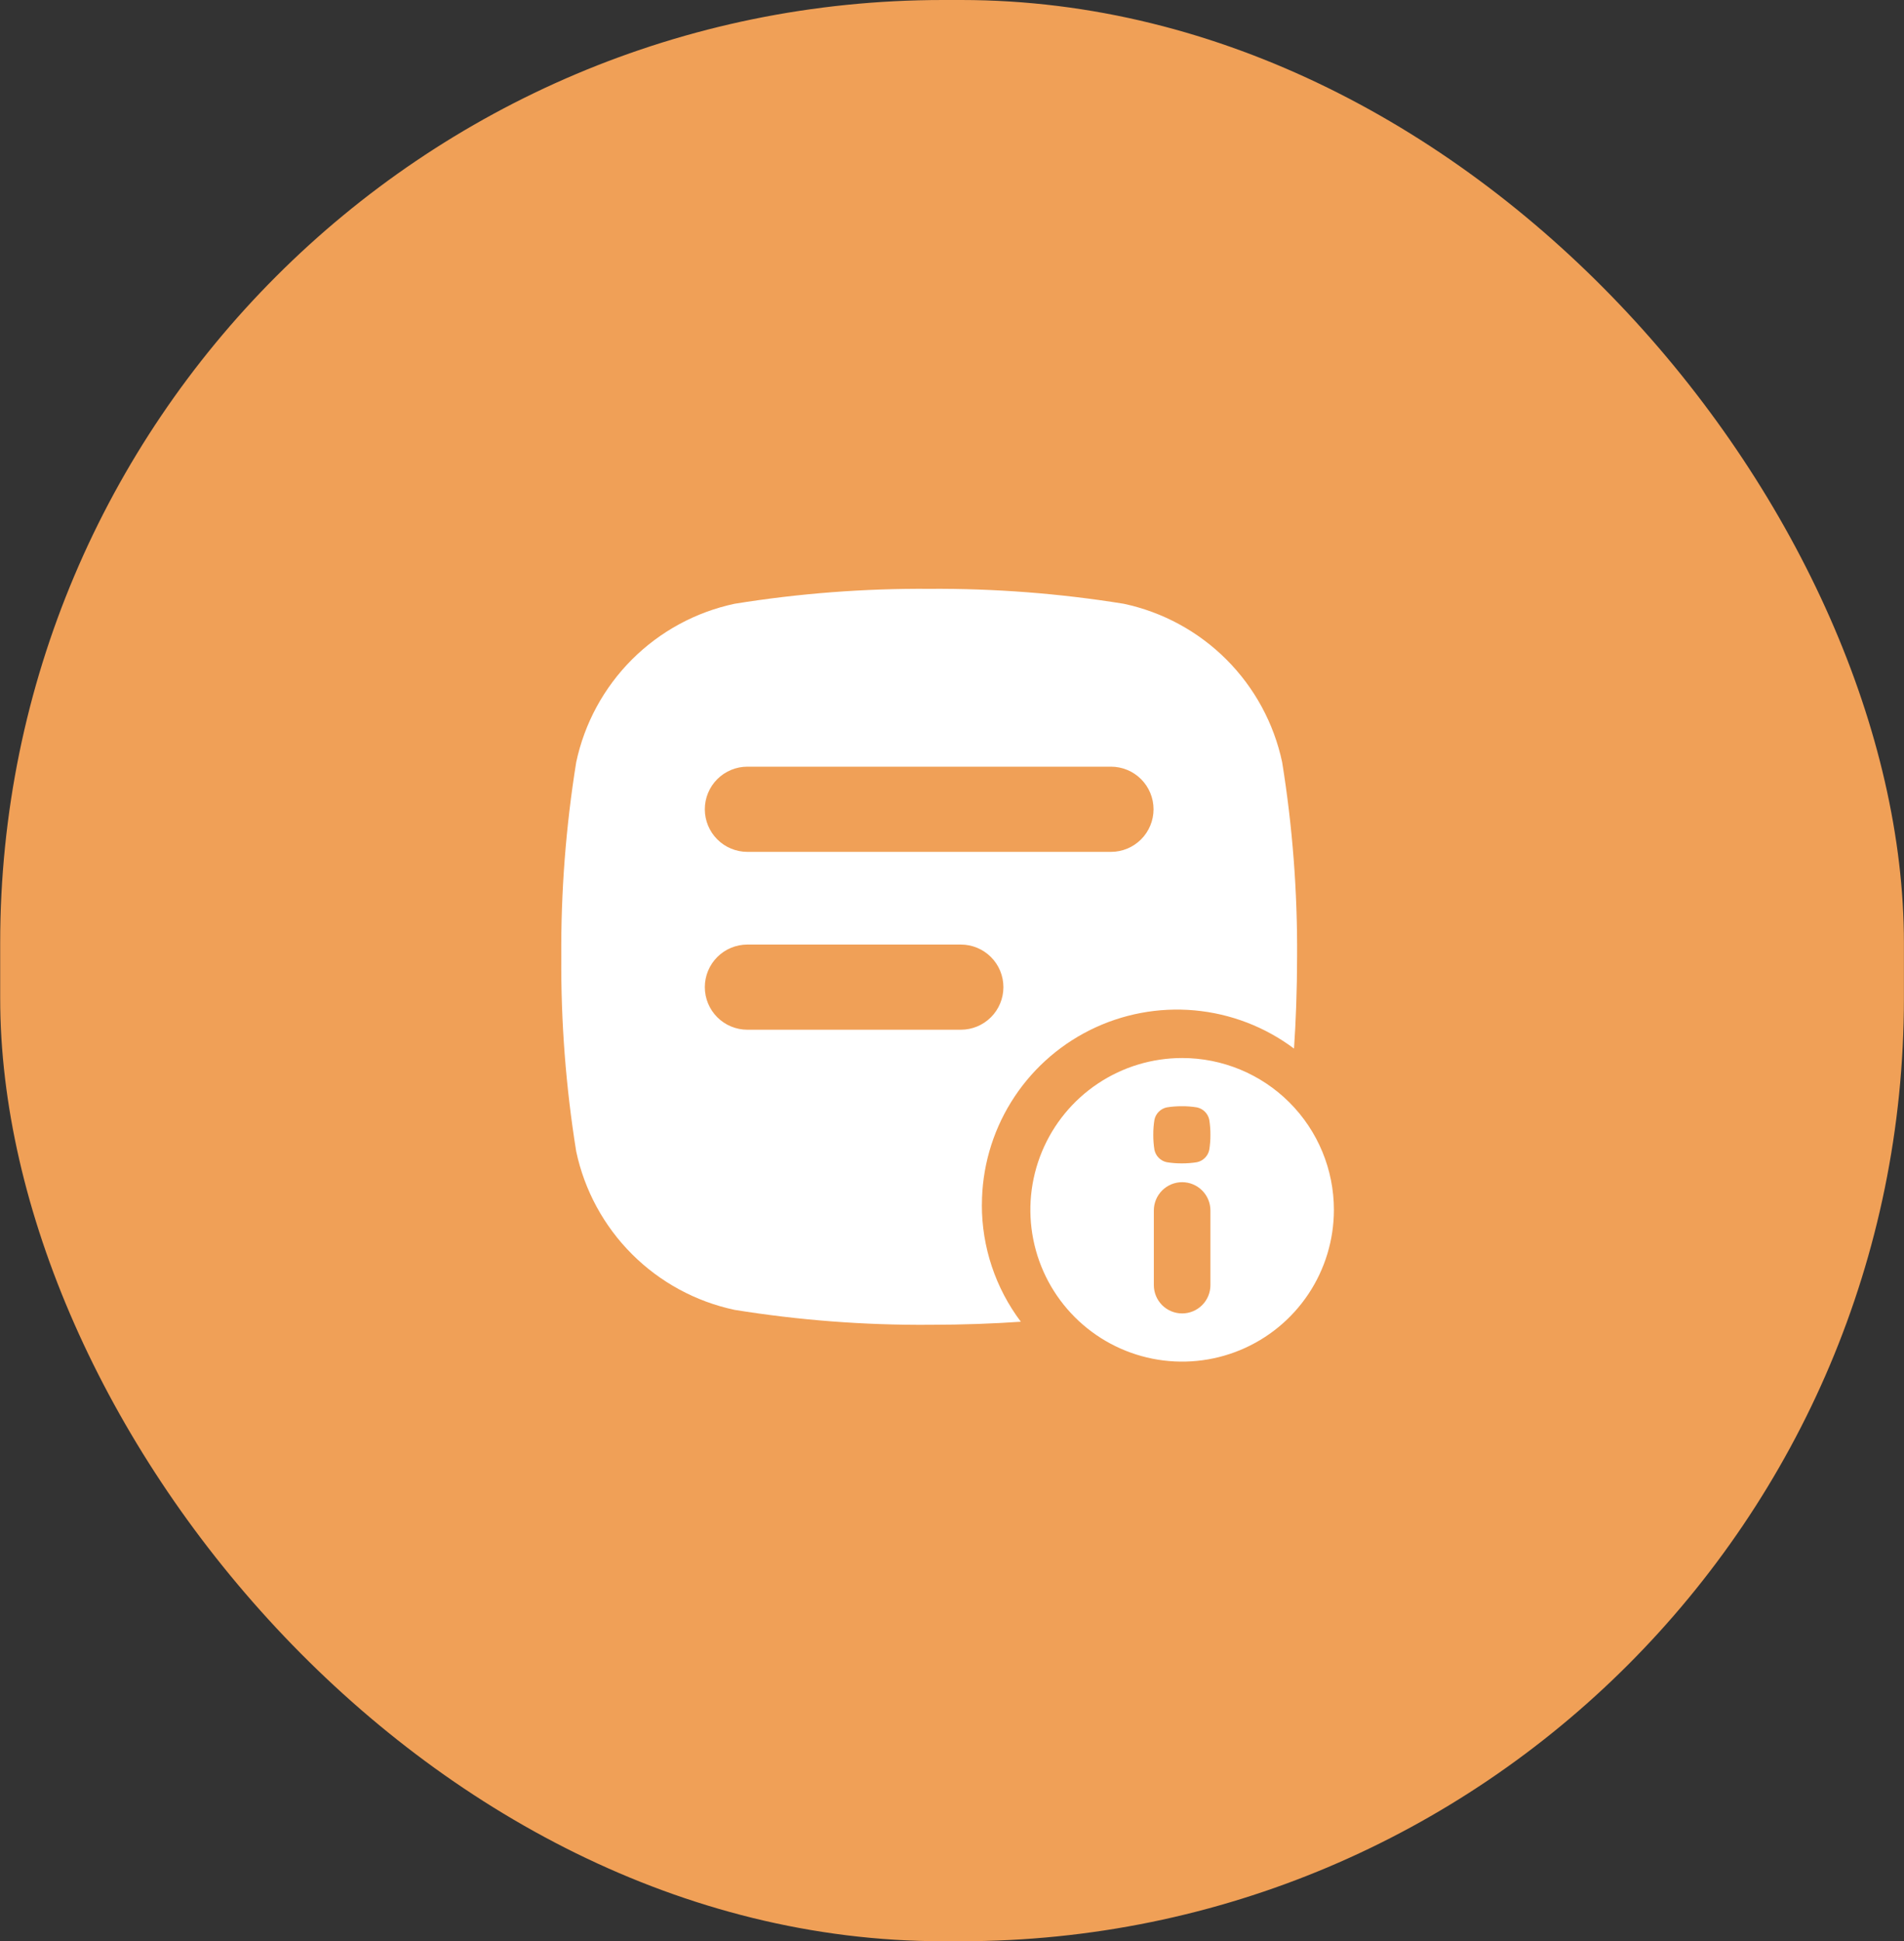<svg width="207" height="211" viewBox="0 0 207 211" fill="none" xmlns="http://www.w3.org/2000/svg">
<rect x="0" y="0" width="207" height="211" fill="#333333" stroke="none"/>
<rect x="0.02" width="206.972" height="211" rx="102.5" fill="#F0A057"/>
<path d="M106.752 130.945C106.752 127.007 107.849 123.146 109.92 119.796C111.99 116.445 114.952 113.737 118.475 111.976C121.997 110.214 125.94 109.468 129.863 109.821C133.785 110.174 137.532 111.612 140.683 113.974C140.885 111.017 141.011 107.707 141.017 104.004C141.064 96.92 140.522 89.845 139.395 82.852C138.496 78.622 136.391 74.744 133.334 71.686C130.276 68.629 126.398 66.523 122.169 65.625C115.178 64.497 108.105 63.955 101.024 64.003C93.939 63.955 86.862 64.498 79.866 65.625C75.638 66.524 71.761 68.629 68.704 71.686C65.648 74.744 63.543 78.621 62.644 82.85C61.518 89.845 60.975 96.922 61.022 104.007C60.976 111.089 61.518 118.162 62.644 125.154C63.543 129.382 65.648 133.258 68.704 136.315C71.761 139.371 75.637 141.476 79.865 142.375C86.858 143.502 93.932 144.044 101.015 143.997C104.718 143.997 108.028 143.867 110.985 143.664C108.223 139.998 106.735 135.53 106.747 130.94L106.752 130.945ZM81.256 83.333H120.782C122.009 83.333 123.187 83.821 124.055 84.689C124.923 85.557 125.411 86.734 125.411 87.962C125.411 89.19 124.923 90.368 124.055 91.236C123.187 92.104 122.009 92.592 120.782 92.592H81.256C80.028 92.592 78.85 92.104 77.982 91.236C77.114 90.368 76.627 89.19 76.627 87.962C76.627 86.734 77.114 85.557 77.982 84.689C78.85 83.821 80.028 83.333 81.256 83.333ZM81.256 111.925C80.028 111.925 78.85 111.438 77.982 110.569C77.114 109.701 76.627 108.524 76.627 107.296C76.627 106.068 77.114 104.891 77.982 104.023C78.85 103.154 80.028 102.667 81.256 102.667H104.46C105.688 102.667 106.865 103.154 107.733 104.023C108.602 104.891 109.089 106.068 109.089 107.296C109.089 108.524 108.602 109.701 107.733 110.569C106.865 111.438 105.688 111.925 104.46 111.925H81.256Z" fill="white"/>
<path d="M128.52 115C125.256 115 122.066 115.968 119.353 117.781C116.639 119.594 114.524 122.171 113.276 125.186C112.027 128.201 111.7 131.518 112.337 134.719C112.973 137.92 114.545 140.86 116.852 143.167C119.16 145.475 122.1 147.046 125.301 147.683C128.501 148.32 131.819 147.993 134.834 146.744C137.849 145.495 140.426 143.38 142.239 140.667C144.052 137.954 145.02 134.763 145.02 131.5C145.02 127.124 143.281 122.927 140.187 119.833C137.092 116.738 132.896 115 128.52 115ZM131.595 139.687C131.595 140.502 131.271 141.285 130.694 141.861C130.117 142.438 129.335 142.762 128.52 142.762C127.704 142.762 126.922 142.438 126.345 141.861C125.768 141.285 125.444 140.502 125.444 139.687V131.572C125.444 130.756 125.768 129.974 126.345 129.397C126.922 128.82 127.704 128.496 128.52 128.496C129.335 128.496 130.117 128.82 130.694 129.397C131.271 129.974 131.595 130.756 131.595 131.572V139.687ZM131.468 124.988C131.398 125.316 131.235 125.617 130.998 125.854C130.76 126.091 130.46 126.255 130.131 126.325C129.588 126.412 129.039 126.454 128.489 126.452C127.939 126.455 127.39 126.413 126.847 126.325C126.519 126.255 126.218 126.091 125.981 125.854C125.743 125.617 125.58 125.316 125.51 124.988C125.423 124.445 125.38 123.896 125.383 123.346C125.379 122.796 125.422 122.246 125.51 121.703C125.58 121.375 125.743 121.074 125.981 120.837C126.218 120.6 126.519 120.436 126.847 120.367C127.39 120.279 127.939 120.237 128.489 120.24C129.039 120.236 129.589 120.278 130.131 120.367C130.46 120.436 130.76 120.6 130.998 120.837C131.235 121.074 131.398 121.375 131.468 121.703C131.556 122.246 131.598 122.796 131.595 123.346C131.599 123.895 131.556 124.444 131.468 124.986V124.988Z" fill="white"/>
</svg>
